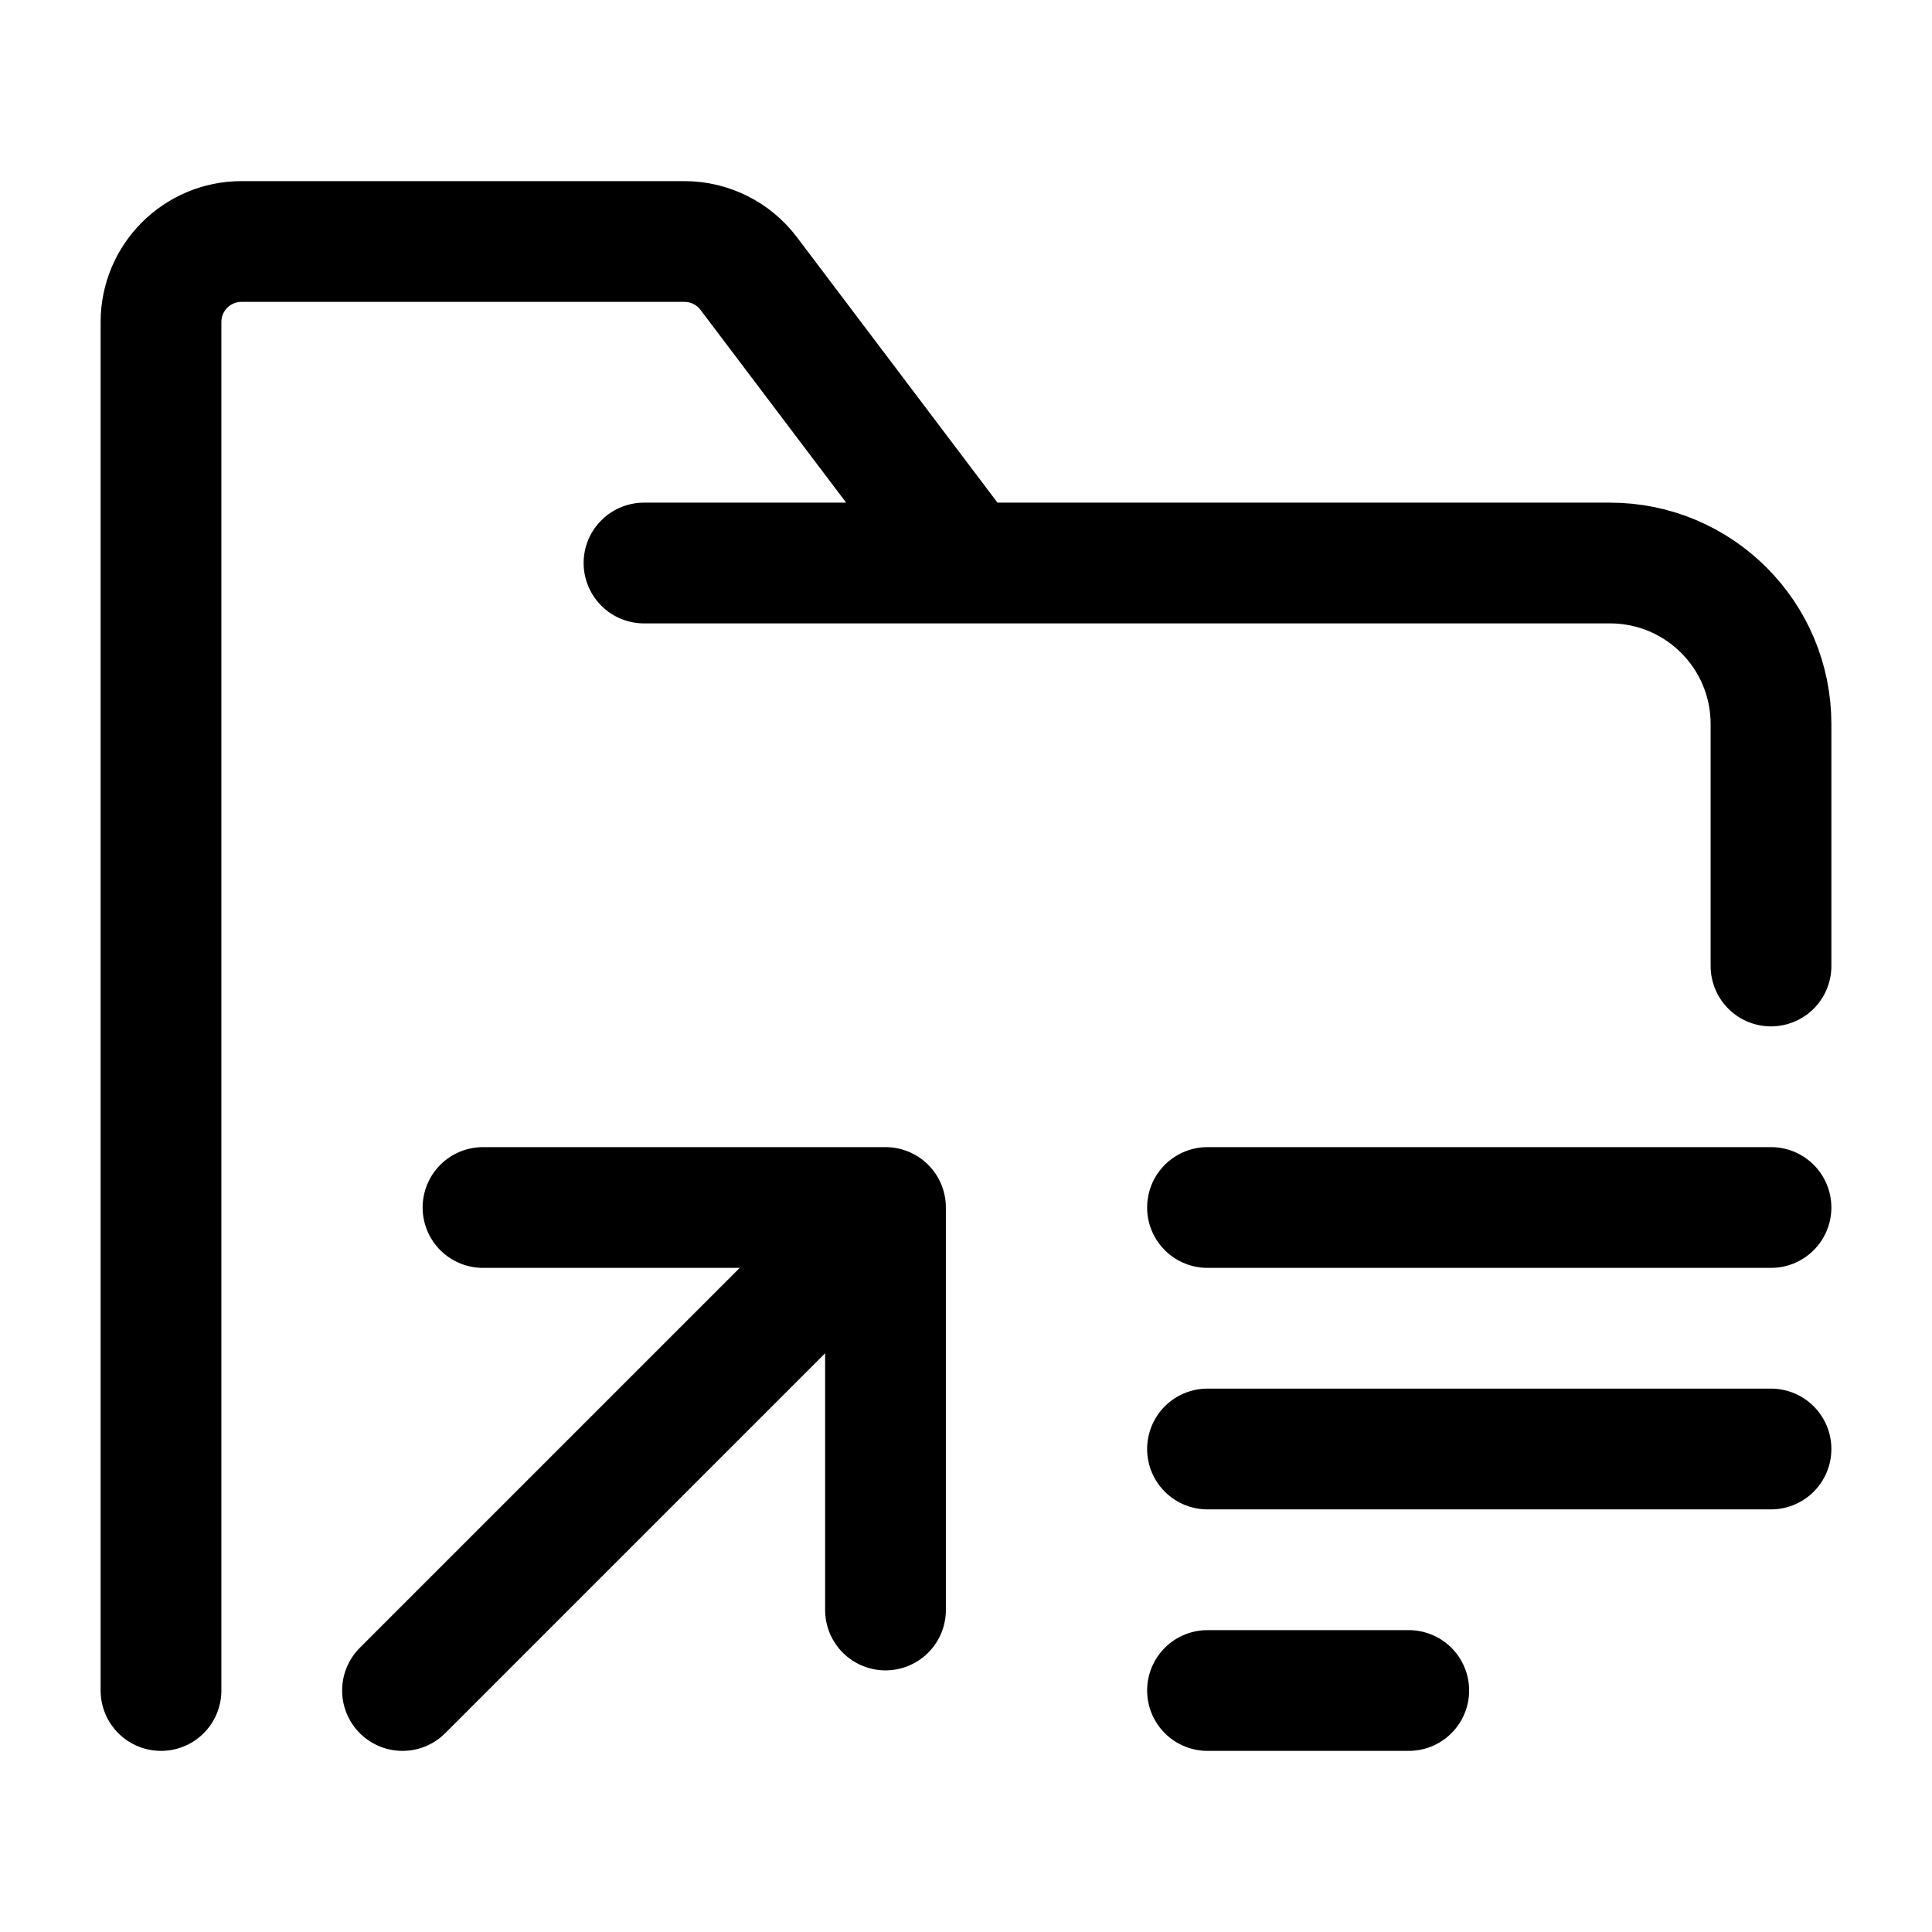 <svg width="24" height="24" viewBox="0 0 24 24" fill="none" xmlns="http://www.w3.org/2000/svg">
    <path d="M8 6.994H12.018M12.018 6.994H20C21.105 6.994 22 7.89 22 8.994V12M12.018 6.994L9.3 3.397C9.111 3.147 8.816 3 8.502 3H3C2.448 3 2 3.448 2 4V21" stroke="currentColor" stroke-width="1.5" stroke-linecap="round" stroke-linejoin="round"/>
    <path d="M22 15H15M22 18H15M17.5 21H15" stroke="currentColor" stroke-width="1.5" stroke-linecap="round" stroke-linejoin="round"/>
    <path d="M6 15H11M11 15V20M11 15L5 21" stroke="currentColor" stroke-width="1.5" stroke-linecap="round" stroke-linejoin="round"/>
</svg>

